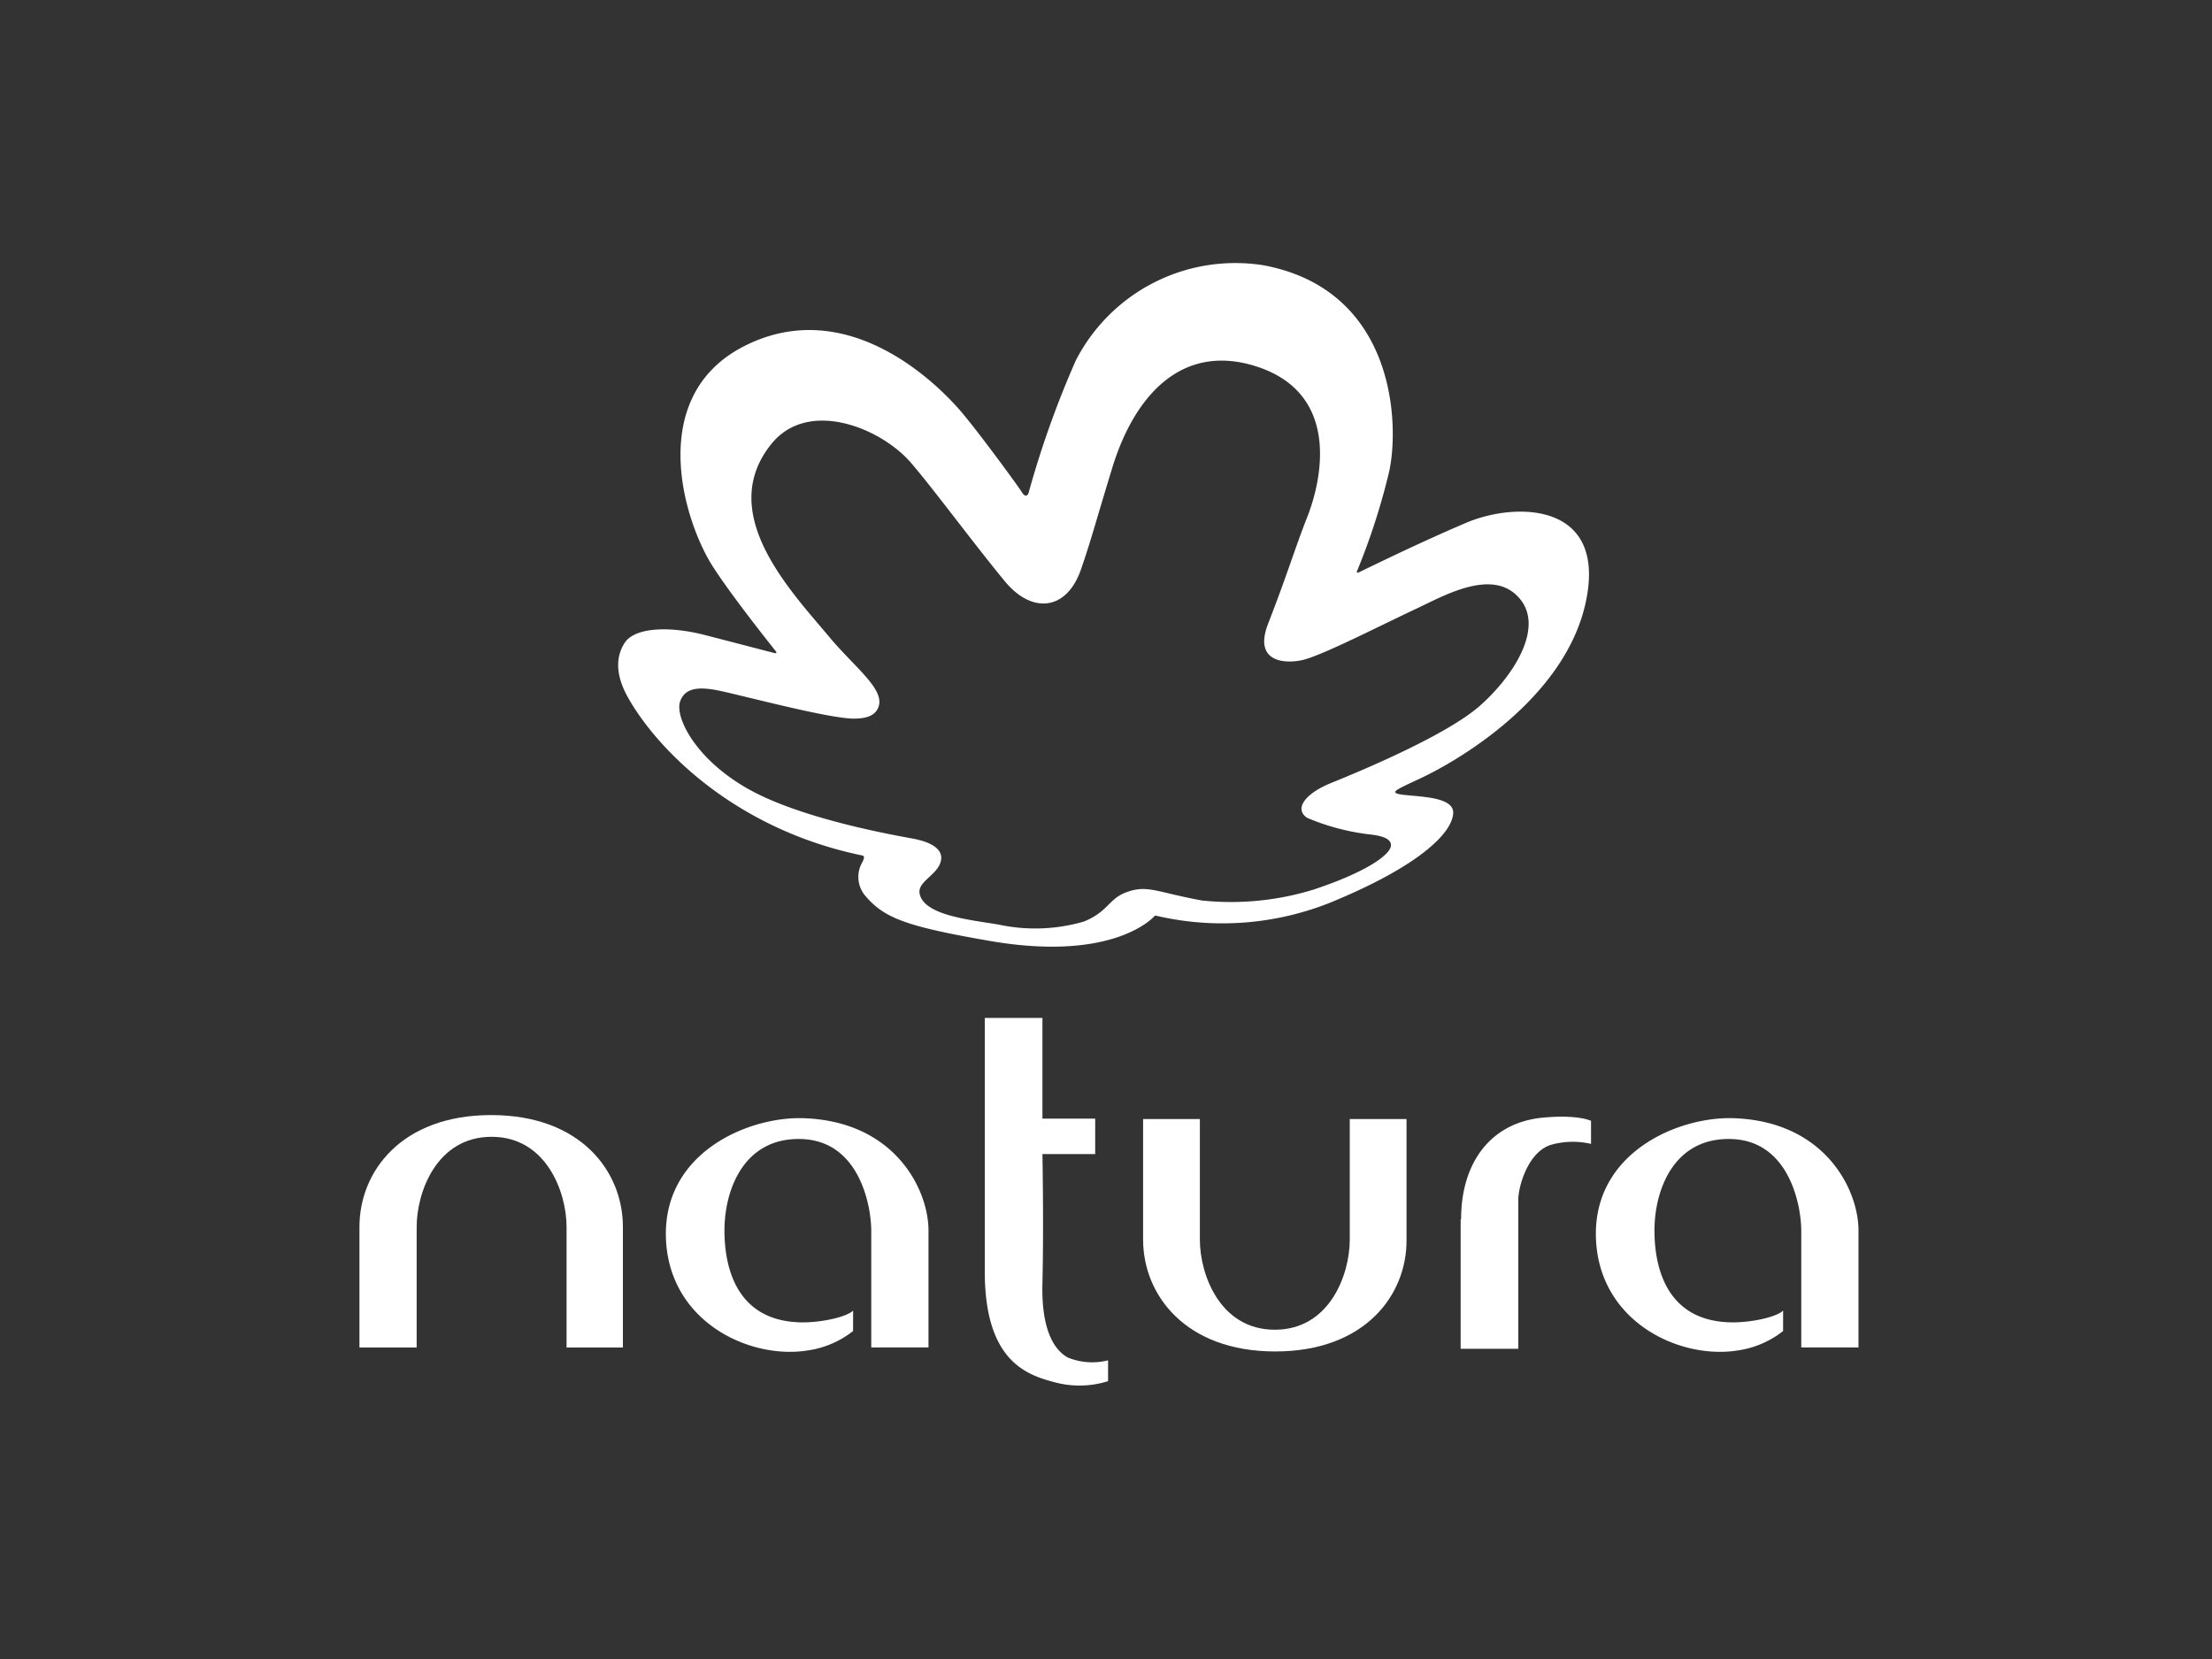 <svg xmlns="http://www.w3.org/2000/svg" width="160" height="120" viewBox="0 0 160 120"><rect x="0" y="0" width="160" height="120" fill="#333333" stroke="none"/><defs><style>.a{fill:rgba(255,0,0,0.1);opacity:0;}.b{fill:#fff;}</style></defs><g transform="translate(-454 -812)"><rect class="a" width="160" height="120" transform="translate(454 812)"/><g transform="translate(480 831)"><g transform="translate(0 54.631)"><path class="b" d="M9.528,192c6.512,0,9.528,4.106,9.528,8.084v8.726H14.981v-8.726c0-2.47-1.444-6.512-5.421-6.512s-5.421,4.01-5.421,6.512v8.726H0v-8.726C0,196.106,3.015,192,9.528,192" transform="translate(0 -184.975)"/><path class="b" d="M186.26,209.71c-6.512,0-9.56-4.106-9.56-8.084V192.9h4.106v8.726c0,2.5,1.444,6.512,5.421,6.512s5.421-4.01,5.421-6.512V192.9h4.106v8.726c.032,3.978-2.983,8.084-9.5,8.084" transform="translate(-120.016 -185.586)"/><path class="b" d="M82.625,208.093a6.9,6.9,0,0,1-3.336,1.411c-4.17.642-9.977-2.085-10.2-8.116-.225-6.159,5.871-8.79,9.88-8.694,6.737.193,9.111,5.229,9.111,8.116v8.469H83.94v-8.437c0-1.829-.866-6.544-5.1-6.64-4.17-.1-5.518,3.753-5.518,6.608,0,1.829.385,6.352,5.2,6.64,1.476.1,3.561-.321,4.106-.834Z" transform="translate(-46.92 -185.445)"/><path class="b" d="M149.918,196.373a6.9,6.9,0,0,1-3.785.1c-1.925-.513-5.133-1.379-5.133-8.02V170.1h4.17v7.282h3.817v2.566H145.17s.1,5.165,0,9.335c-.1,3.721,1.059,4.972,1.861,5.389a4.65,4.65,0,0,0,2.887.192Z" transform="translate(-95.768 -170.1)"/><path class="b" d="M248.332,199.787c0-4.074,2.117-6.961,5.838-7.346,2.631-.257,3.561.225,3.561.225v1.668a5.758,5.758,0,0,0-2.887.064c-1.7.513-2.374,3.08-2.374,3.946v10.811H248.3v-9.367Z" transform="translate(-168.647 -185.223)"/><path class="b" d="M292.325,208.093a6.9,6.9,0,0,1-3.336,1.411c-4.17.642-9.977-2.085-10.2-8.116-.225-6.159,5.871-8.79,9.88-8.694,6.737.193,9.111,5.229,9.111,8.116v8.469H293.64v-8.437c0-1.829-.866-6.544-5.1-6.64-4.17-.1-5.518,3.753-5.518,6.608,0,1.829.385,6.352,5.2,6.64,1.476.1,3.561-.321,4.106-.834Z" transform="translate(-189.35 -185.445)"/></g><g transform="translate(18.713)"><path class="b" d="M55.988,15.083a48.454,48.454,0,0,1-2.315,7.182c-.053.132-.013.171.105.118.763-.355,4.17-2.052,7.787-3.591s10.313-1.5,8.6,5.932c-1.723,7.406-10.418,11.8-11.286,12.246-.842.434-1.894.868-2.3,1.131-.158.105-.25.224.039.3.921.237,4.025.066,4,1.368-.039,1.407-2.315,3.709-8.261,6.235a21.04,21.04,0,0,1-13.233,1.21.1.1,0,0,0-.105.026c-.355.381-3.367,3.275-11.917,1.8-6.156-1.065-7.682-1.671-9.063-3.328a2.12,2.12,0,0,1-.145-2.394c.132-.276.158-.421-.026-.46C8.594,40.944,2.951,35.077.9,31.381-.14,29.5.189,28.237.7,27.461c.737-1.1,3.21-1.21,5.775-.552,2.854.737,4.407,1.144,5.012,1.3.2.053.224-.013.105-.158-.71-.894-3.223-4.065-4.525-6.09C4.924,18.621,2.254,9.729,9.225,6.073c7.748-4.038,14.5,3.078,16.008,4.933,1.329,1.6,3.946,5.183,4.17,5.551.342.566.5.079.5.079a69.608,69.608,0,0,1,3.42-9.589A12.974,12.974,0,0,1,46.885.166C56.4,1.942,56.751,11.571,55.988,15.083ZM46.241,7.441c-5.406-1.644-8.761,2.341-10.3,7.432-1.25,4.091-1.513,5.169-2.249,7.3-1.039,2.986-3.525,3.21-5.459.908-2.236-2.7-5.156-6.669-6.827-8.616-2.184-2.539-7.432-4.67-10.1-1.381-4.025,4.972,1.315,10.549,4.117,13.891,1.947,2.355,4.314,3.986,3.538,5.327-.289.5-.908.658-1.723.658-1.96-.026-8.445-1.789-9.931-2.065-1.289-.237-2.249-.158-2.6.8-.434,1.158,1.184,4.433,5.406,6.616,4.183,2.144,10.957,3.223,11.615,3.367,2.447.526,1.973,1.723,1.394,2.341s-1.236,1-1.092,1.631c.342,1.552,3.683,1.868,5.669,2.2a12.6,12.6,0,0,0,6.2-.21c1.71-.684,1.815-1.631,3-2.091,1.578-.605,2.131-.066,5.538.566a20.253,20.253,0,0,0,8.116-.8c3.946-1.315,5.577-2.578,5.564-3.2,0-.487-.684-.671-1.394-.763a16.482,16.482,0,0,1-4.657-1.21c-.96-.618-.237-1.736,1.749-2.539s8.405-3.459,10.813-5.643c2.407-2.157,4.7-5.748,2.657-7.84-1.986-2.065-5.538.066-7.458.947-2.578,1.21-6.7,3.328-8.116,3.657-1.236.276-3.565.184-2.486-2.618,1.355-3.473,2-5.617,2.828-7.708C51.094,15.78,52.568,9.374,46.241,7.441Z" transform="translate(-0.217 0.02)"/></g></g></g></svg>